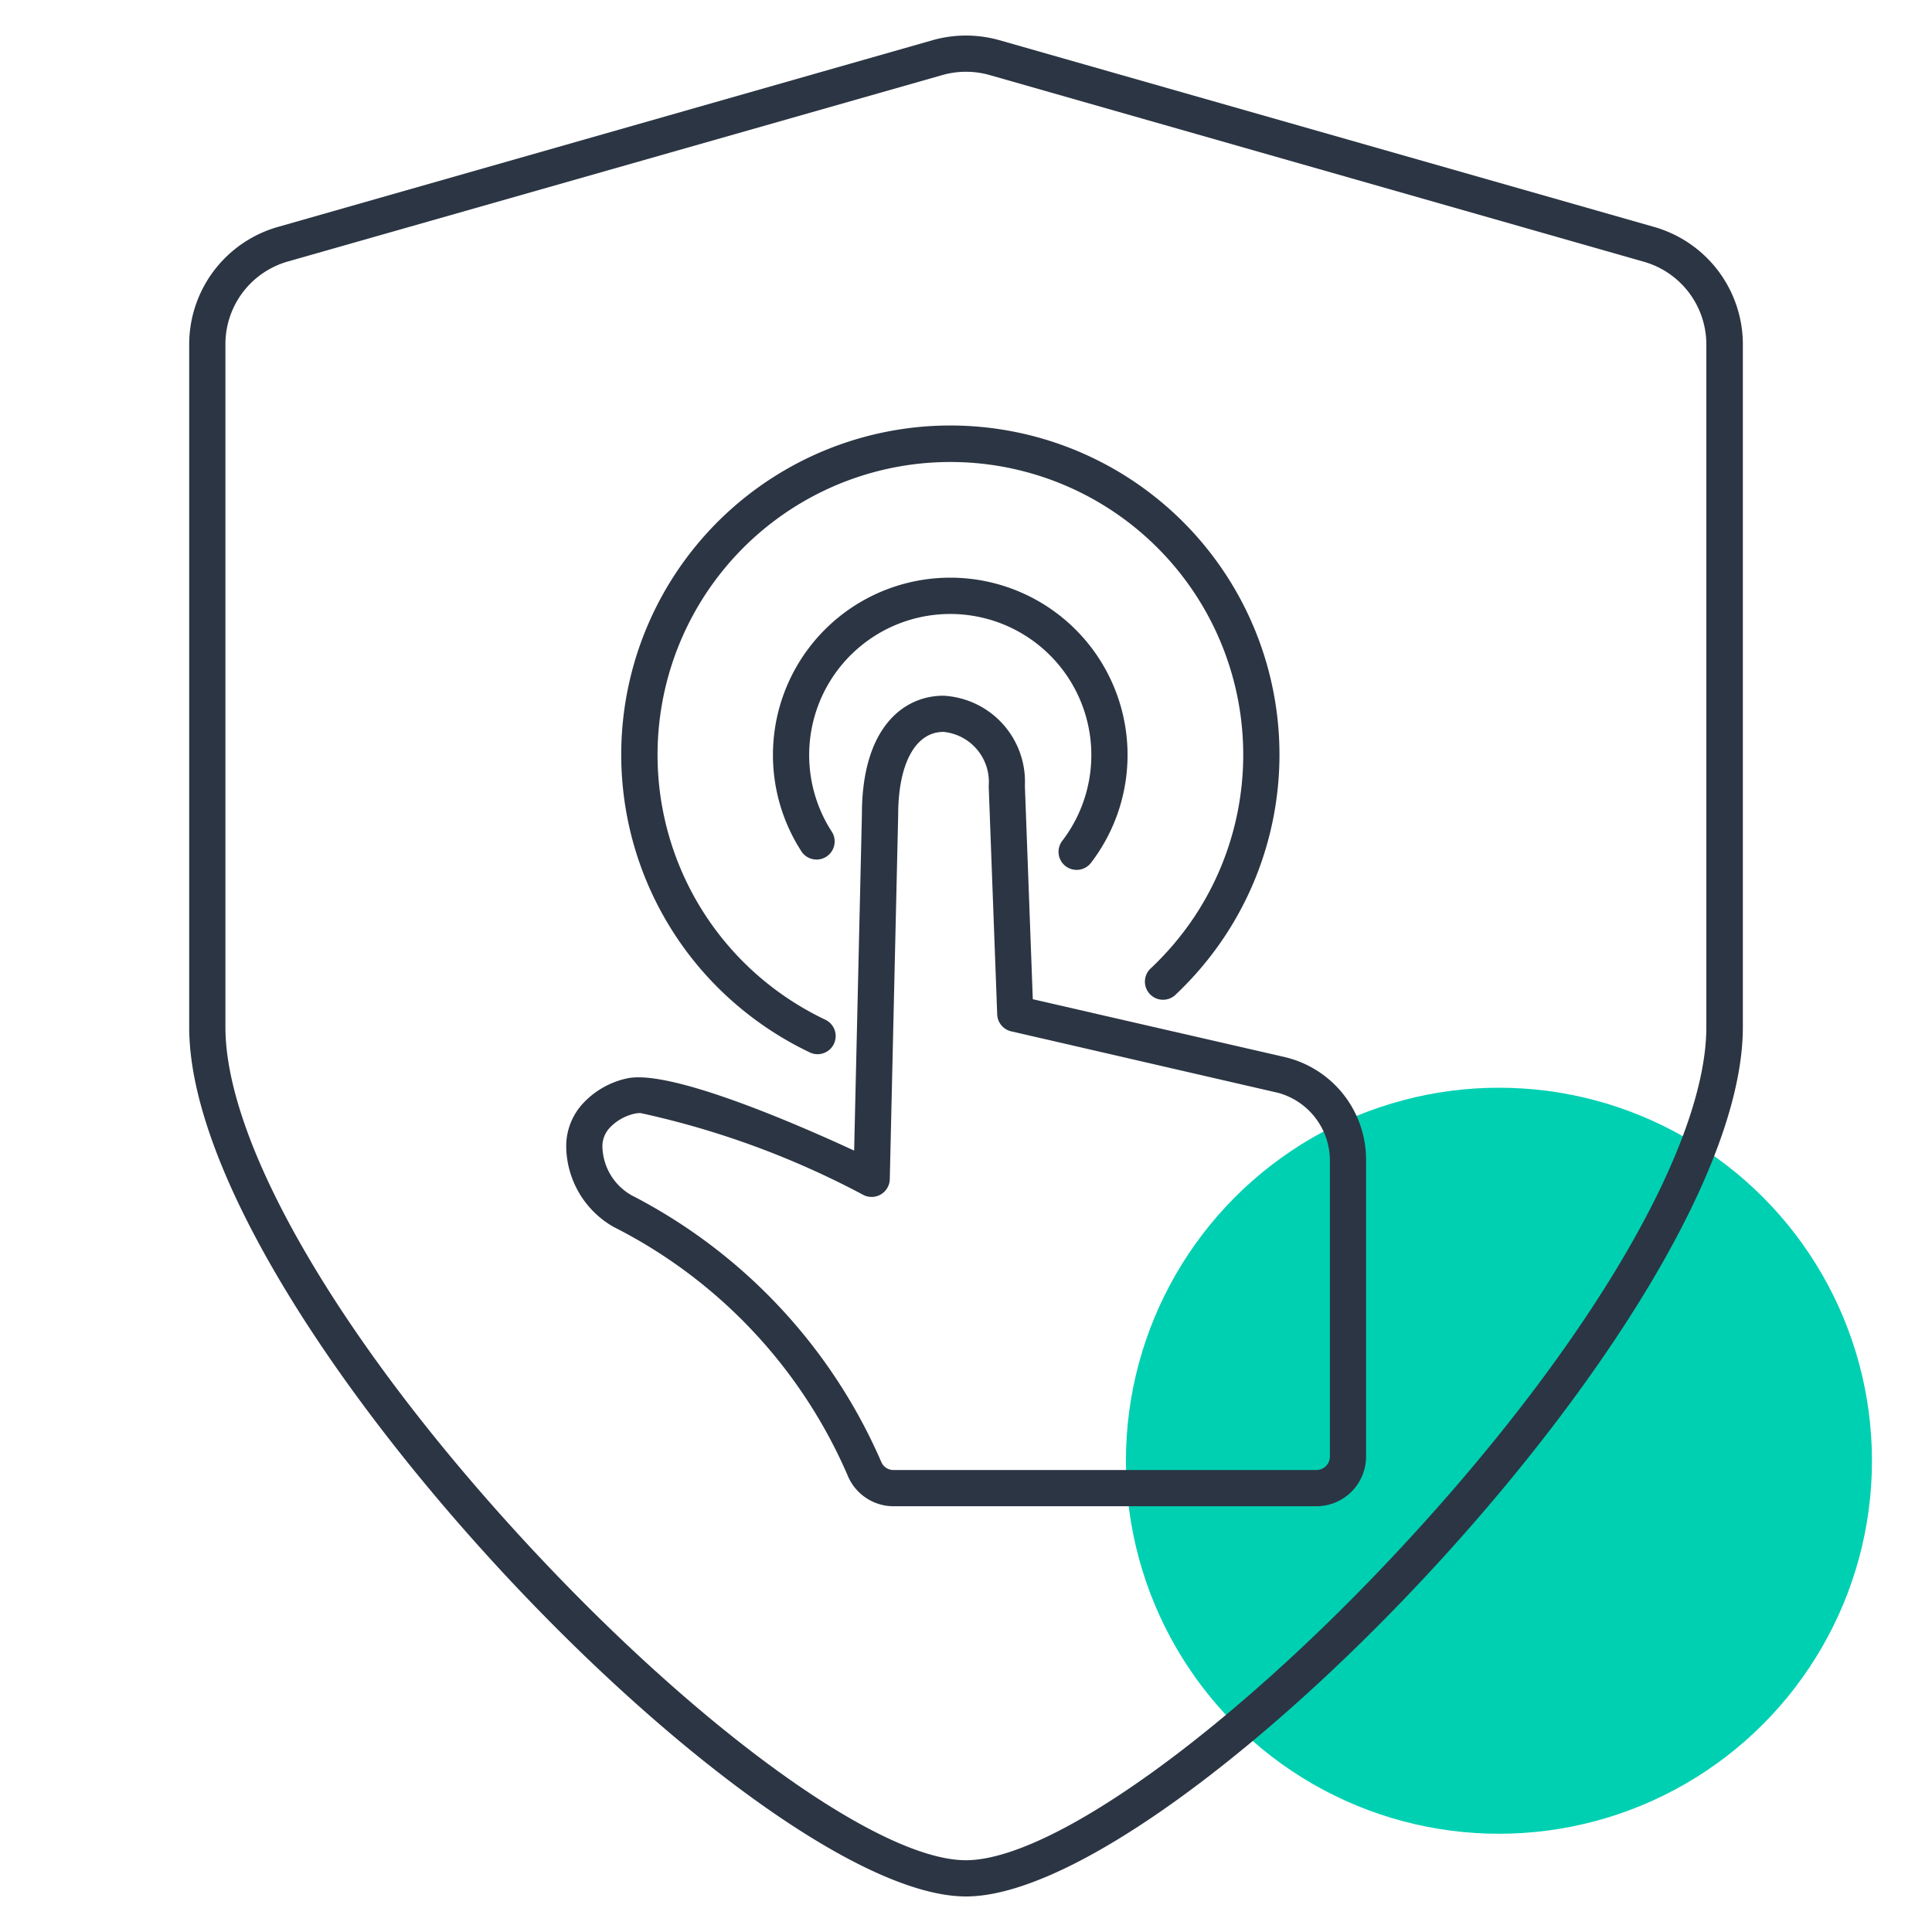 <svg xmlns="http://www.w3.org/2000/svg" viewBox="0 0 40 40"><defs><style>.cls-1{fill:#00d0b2;}.cls-2{fill:#2c3543;}</style></defs><title>hyperengagementsecurity-40x40-colorspot-outlinesgreen</title><g id="Layer_7" data-name="Layer 7"><circle class="cls-1" cx="31.034" cy="30.243" r="7.723"/></g><g id="Layer_1" data-name="Layer 1"><path class="cls-2" d="M20,39.264c-4.366,0-16.083-12.142-16.083-18V7.121A2.529,2.529,0,0,1,5.748,4.7L19.309.832a2.535,2.535,0,0,1,1.382,0L34.252,4.7a2.53,2.53,0,0,1,1.832,2.425V21.264C36.084,27.122,24.366,39.264,20,39.264ZM20,1.486a1.781,1.781,0,0,0-.486.067L5.953,5.416A1.779,1.779,0,0,0,4.667,7.121V21.264c0,2.432,2.387,6.525,6.23,10.682,3.576,3.867,7.319,6.568,9.1,6.568s5.527-2.7,9.1-6.568c3.843-4.157,6.231-8.25,6.231-10.682V7.121a1.781,1.781,0,0,0-1.287-1.7L20.486,1.553A1.781,1.781,0,0,0,20,1.486Z"/><path class="cls-2" d="M16.926,21.826a.364.364,0,0,1-.16-.037,6.89,6.89,0,0,1-1.415-.9,6.814,6.814,0,1,1,10.016-1.518,6.893,6.893,0,0,1-1.044,1.238.375.375,0,0,1-.512-.547,6.152,6.152,0,0,0,.93-1.1,6.063,6.063,0,1,0-8.914,1.35,6.157,6.157,0,0,0,1.26.8.375.375,0,0,1-.161.714Z"/><path class="cls-2" d="M22.292,18.01a.374.374,0,0,1-.3-.6,2.921,2.921,0,1,0-4.763-.179.375.375,0,0,1-.627.41,3.671,3.671,0,1,1,5.985.224A.374.374,0,0,1,22.292,18.01Z"/><path class="cls-2" d="M27.252,31.185H18.5a1.027,1.027,0,0,1-.951-.639A10.374,10.374,0,0,0,12.7,25.4a1.94,1.94,0,0,1-.977-1.683,1.3,1.3,0,0,1,.374-.9,1.745,1.745,0,0,1,.872-.487c.872-.208,3.491.925,4.715,1.492l.161-6.962c0-1.809.872-2.456,1.687-2.456a1.782,1.782,0,0,1,1.687,1.861l.164,4.423,5.226,1.2a2.182,2.182,0,0,1,1.674,2.147v6.118A1.029,1.029,0,0,1,27.252,31.185Zm-13.989-8.14a.535.535,0,0,0-.122.012,1.022,1.022,0,0,0-.5.274.569.569,0,0,0-.169.383,1.189,1.189,0,0,0,.6,1.031,11.236,11.236,0,0,1,5.175,5.525.271.271,0,0,0,.254.165h8.755a.279.279,0,0,0,.278-.278V24.039a1.455,1.455,0,0,0-1.068-1.412l-5.53-1.274a.374.374,0,0,1-.29-.352l-.176-4.723a1.041,1.041,0,0,0-.937-1.125c-.578,0-.937.657-.937,1.715l-.174,7.546a.376.376,0,0,1-.539.33A17.905,17.905,0,0,0,13.263,23.045Z"/></g></svg>